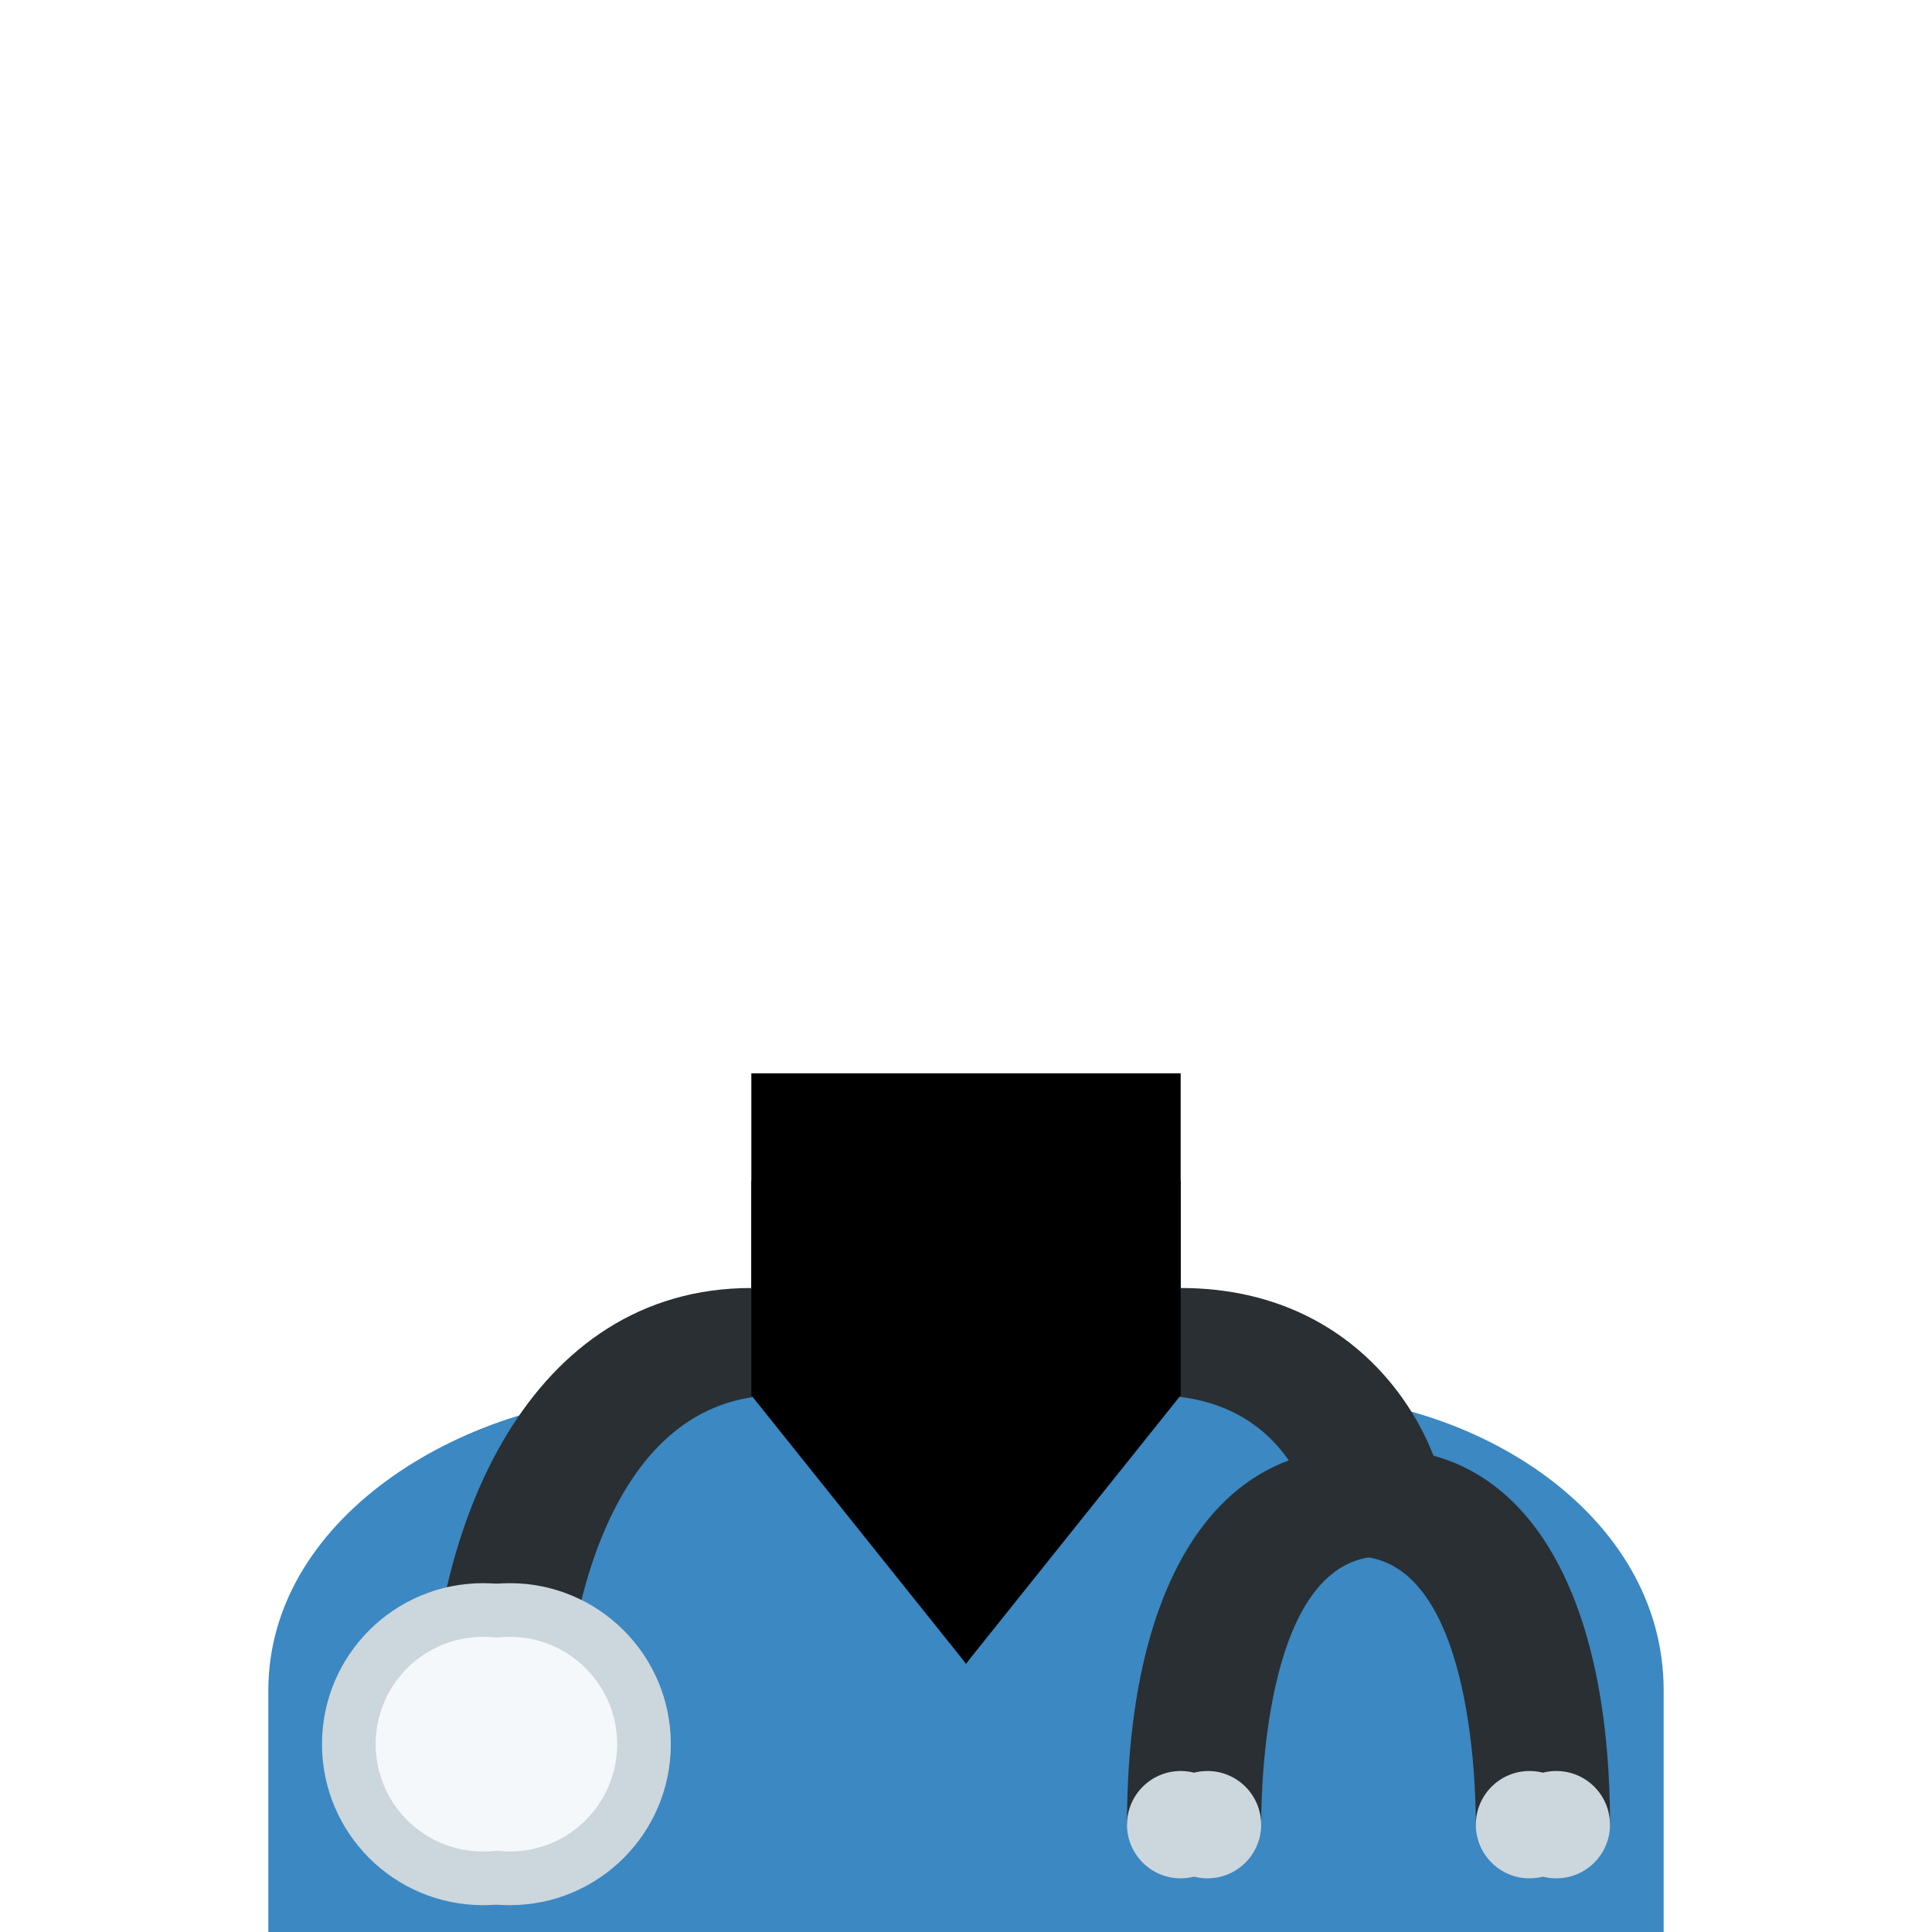 <svg viewBox="0 0 36 36" xmlns="http://www.w3.org/2000/svg" xmlns:ts="data:,a">
	<!-- back hair -->
	<use href="defs.svg#hair_neutral" x="21.597" y="1.368" ts:skin="hair" ts:gender="neutral"/>
	<use href="defs.svg#hair_back_female" x="17.945" y="3.978" ts:skin="hair" ts:gender="female"/> <!-- wrong color hair in original -->
	<!-- body -->
	<use href="defs.svg#shoulders_male_tall" x="18" fill="#3B88C3" ts:gender="neutral,male"/>
	<path d="M31 36v-4.5c0-3.314-3.56-5.5-6.875-5.5h-12C8.812 26 5 28.186 5 31.5V36h26z" fill="#3B88C3" ts:gender="female"/>
	<!-- stethoscope -->
	<path d="M 10  ,32.5 h -2 c 0,-4.094 1.877,-8.5 6,-8.5 v 2 c -3.164,0 -4,4.252 -4,6.5 Z" fill="#292F33" ts:gender="neutral,male"/>
	<path d="M 10.5,32.5 h -2 c 0,-4.094 1.877,-8.5 6,-8.5 v 2 c -3.164,0 -4,4.252 -4,6.5 Z" fill="#292F33" ts:gender="female"/>
	
	<path d="M 27  ,28.5 h -2 c 0,-0.411 -0.521,-2.5 -3,-2.5 v -2 c 3.533,0 5,2.931 5,4.5 Z" fill="#292F33" ts:gender="neutral,male"/>
	<path d="M 26.5,28.5 h -2 c 0,-0.411 -0.521,-2.5 -3,-2.5 v -2 c 3.533,0 5,2.931 5,4.5 Z" fill="#292F33" ts:gender="female"/>
	
	<path d="M 30  ,34 h -2 c 0,-0.835 -0.108,-5 -2.25,-5 s -2.25,4.165 -2.25,5 h -2 c 0,-4.383 1.589,-7 4.25,-7 s 4.25,2.617 4.25,7 Z" fill="#292F33" ts:gender="neutral,male"/>
	<path d="M 29.5,34 h -2 c 0,-0.835 -0.108,-5 -2.25,-5 s -2.25,4.165 -2.25,5 h -2 c 0,-4.383 1.589,-7 4.25,-7 s 4.25,2.617 4.25,7 Z" fill="#292F33" ts:gender="female"/>
	
	<circle cx="9  " cy="32.5" r="3" fill="#CCD6DD" ts:gender="neutral,male"/>
	<circle cx="9.5" cy="32.5" r="3" fill="#CCD6DD" ts:gender="female"/>
	<circle cx="22.5" cy="34" r="1" fill="#CCD6DD" ts:gender="neutral,male"/>
	<circle cx="22  " cy="34" r="1" fill="#CCD6DD" ts:gender="female"/>
	<circle cx="29  " cy="34" r="1" fill="#CCD6DD" ts:gender="neutral,male"/>
	<circle cx="28.5" cy="34" r="1" fill="#CCD6DD" ts:gender="female"/>
	<circle cx="9  " cy="32.5" r="2" fill="#F5F8FA" ts:gender="neutral,male"/>
	<circle cx="9.5" cy="32.5" r="2" fill="#F5F8FA" ts:gender="female"/>
	<!-- neck -->
	<path d="M 18,31 l -4,-5 v -4 h 8 v 4 l -4,5 Z" ts:skin="skin" ts:gender="neutral,male"/>
	<path d="M 18,31 l -3.5,-5 v -3.5 h 7 v 3.5 l -3.5,5 Z" ts:skin="skin" ts:gender="female"/>
	
	<path d="M 17.996,25.719 c -1.641,0 -2.78,-0.345 -3.996,-1.719 v -4 h 8 v 4 c -1.217,1.373 -2.365,1.719 -4.004,1.719 Z" ts:skin="dark" ts:gender="neutral,male"/>
	<path d="M 17.99,25.5 c -1.378,0 -2.467,-0.345 -3.49,-1.5 v -2.937 h 7 v 2.937 c -1.023,1.155 -2.131,1.5 -3.51,1.5 Z" ts:skin="dark" ts:gender="female"/>
	<!-- face -->
	<use href="defs.svg#face_neutral" x="25.413" y="11.318" ts:skin="skin" ts:gender="neutral"/>
	<use href="defs.svg#face_male" x="18" y="14.959" ts:skin="skin" ts:gender="male"/>
	<use href="defs.svg#face_female" x="9.734" y="14.627" ts:skin="skin" ts:gender="female"/>
	<!-- hair -->
	<use href="defs.svg#hair_male" x="18" y="1.48" ts:skin="hair" ts:gender="male"/>
	<use href="defs.svg#hair_front_female" x="17.945" y="3.978" ts:skin="hair" ts:gender="female"/> <!-- wrong color hair in original -->
	<use href="defs.svg#ears_female" x="18" y="14.835" ts:skin="skin" ts:gender="female"/>
	<!-- eyes -->
	<use href="defs.svg#eyes_neutral" x="17.875" y="13.986" ts:skin="eyes2" ts:gender="neutral"/>
	<use href="defs.svg#eyes_male" x="18" y="13.5" ts:skin="eyes" ts:gender="male"/>
	<use href="defs.svg#eyes_female" x="17.991" y="15.527" ts:skin="eyes" ts:gender="female"/>
	<!-- nose -->
	<use href="defs.svg#nose_neutral" x="17.874" y="18.274" ts:skin="nose" ts:gender="neutral"/>
	<use href="defs.svg#nose_male" x="18.0" y="17.0" ts:skin="nose" ts:gender="male"/>
	<use href="defs.svg#nose_female" x="17.991" y="18.909" ts:skin="nose" ts:gender="female"/>
	<!-- mouth -->
	<use href="defs.svg#mouth_neutral" x="18" y="22.731" ts:skin="mouth" ts:gender="neutral"/>
	<use href="defs.svg#mouth_neutral" x="18" y="21.802" ts:skin="mouth" ts:gender="male"/>
	<use href="defs.svg#mouth_female" x="17.945" y="22.452" ts:skin="mouth" ts:gender="female"/>
</svg>
